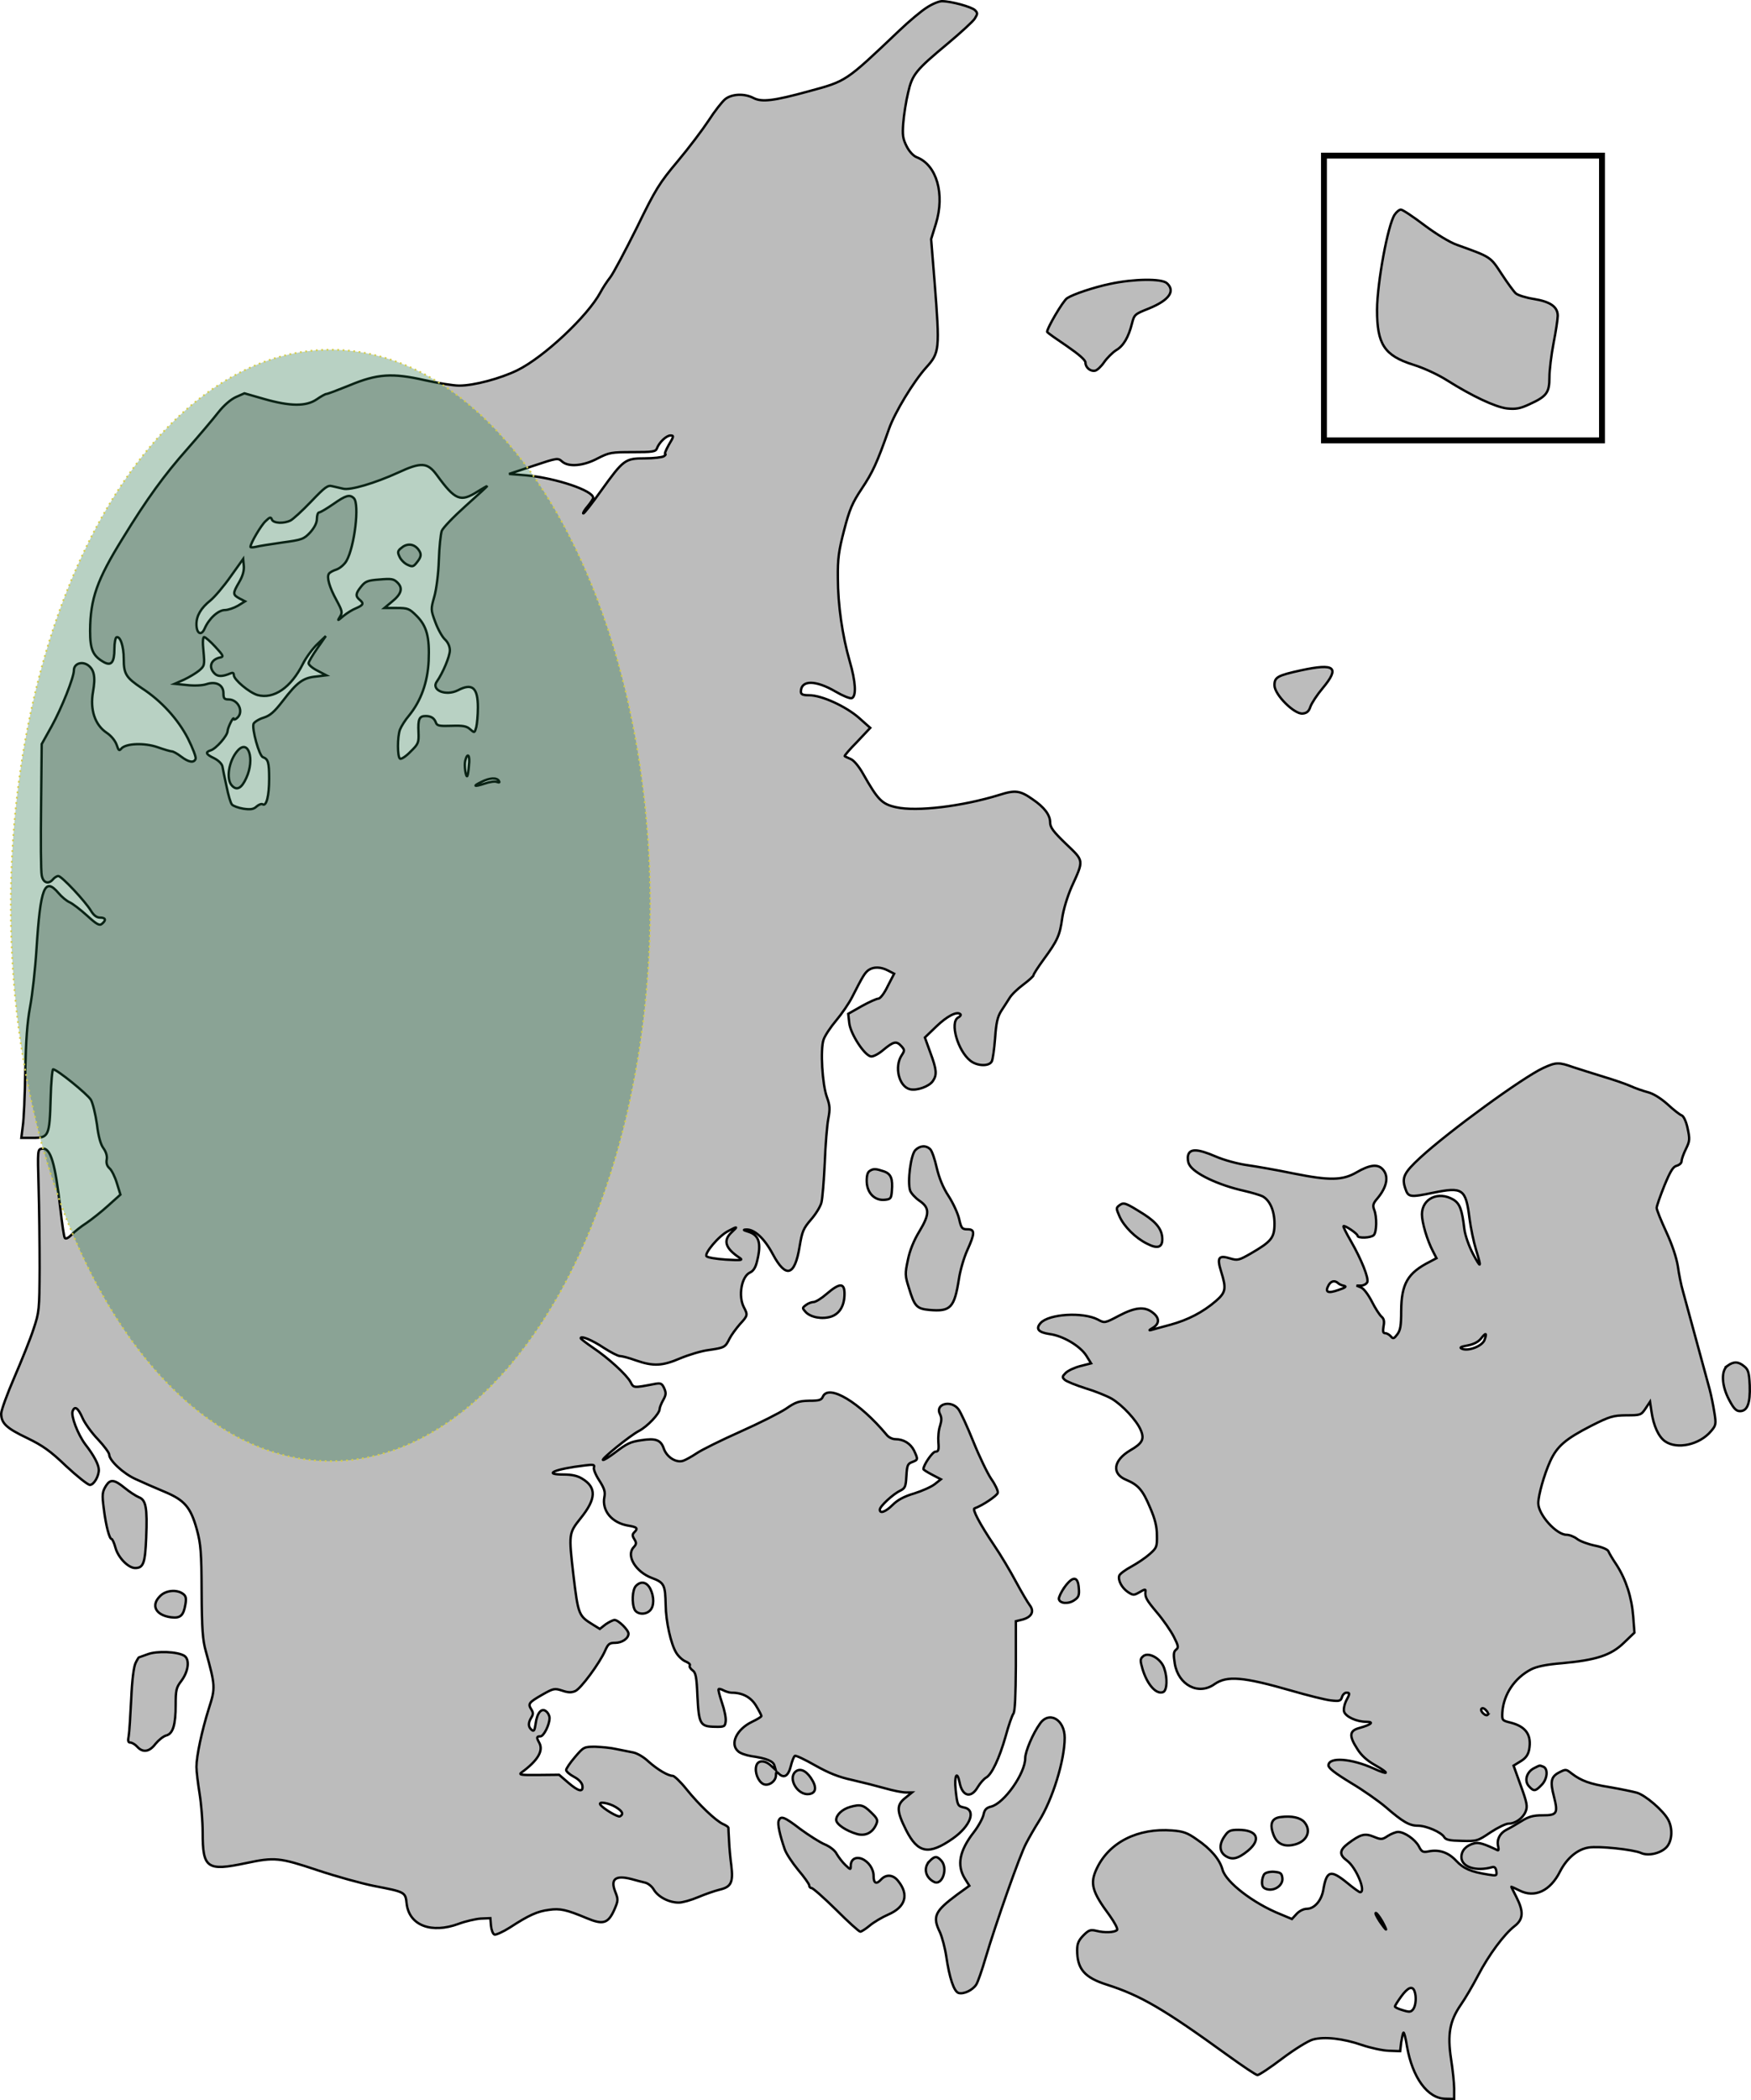 <?xml version="1.0" encoding="UTF-8" standalone="no"?>
<svg
   xmlns:dc="http://purl.org/dc/elements/1.1/"
   xmlns:cc="http://creativecommons.org/ns#"
   xmlns:rdf="http://www.w3.org/1999/02/22-rdf-syntax-ns#"
   xmlns:svg="http://www.w3.org/2000/svg"
   xmlns="http://www.w3.org/2000/svg"
   xmlns:sodipodi="http://sodipodi.sourceforge.net/DTD/sodipodi-0.dtd"
   xmlns:inkscape="http://www.inkscape.org/namespaces/inkscape"
   inkscape:export-ydpi="600"
   inkscape:export-xdpi="600"
   inkscape:export-filename="D:\Dropbox\PhD\Handing in\Defence\Defence slides\Figures\Vestjylland.png"
   inkscape:version="1.0 (4035a4fb49, 2020-05-01)"
   sodipodi:docname="Vestjylland.svg"
   id="svg62"
   preserveAspectRatio="xMidYMid meet"
   viewBox="0 0 842.99 1010.664"
   height="1010.664pt"
   width="842.99pt"
   version="1.0">
  <defs
     id="defs66" />
  <sodipodi:namedview
     inkscape:document-rotation="0"
     inkscape:current-layer="g60"
     inkscape:window-maximized="1"
     inkscape:window-y="-8"
     inkscape:window-x="1912"
     inkscape:cy="701.96637"
     inkscape:cx="1126.5497"
     inkscape:zoom="0.47066795"
     showgrid="false"
     id="namedview64"
     inkscape:window-height="1017"
     inkscape:window-width="1920"
     inkscape:pageshadow="2"
     inkscape:pageopacity="0"
     guidetolerance="10"
     gridtolerance="10"
     objecttolerance="10"
     borderopacity="1"
     bordercolor="#666666"
     pagecolor="#ffffff" />
  <g
     style="fill:#000000;stroke:none"
     id="g60"
     transform="matrix(0.1,0,0,-0.1,0.575,1010.575)">
    <path
       inkscape:connector-curvature="0"
       style="fill:#bcbcbc;fill-opacity:1;stroke:#000000;stroke-width:11.498;stroke-miterlimit:4;stroke-dasharray:none;stroke-opacity:1"
       id="path4"
       d="m 4457,10070 c -26,-16 -87,-67 -135,-113 -260,-247 -252,-241 -436,-291 -164,-45 -224,-53 -264,-32 -44,23 -104,20 -136,-5 -15,-12 -51,-58 -80,-103 -29,-44 -96,-133 -149,-196 -88,-105 -106,-133 -197,-320 -56,-112 -113,-220 -128,-239 -15,-19 -36,-51 -47,-72 -61,-114 -272,-312 -400,-375 -82,-40 -209,-74 -280,-74 -28,0 -102,12 -165,26 -158,36 -230,31 -364,-25 -55,-22 -104,-41 -110,-41 -5,0 -27,-12 -47,-26 -51,-35 -128,-34 -254,2 l -94,27 -41,-18 c -26,-12 -58,-40 -85,-74 -24,-31 -91,-110 -149,-176 C 786,7821 702,7706 585,7515 461,7315 429,7225 428,7070 c 0,-90 13,-120 65,-150 37,-21 52,-2 52,63 0,29 5,54 10,56 18,7 35,-43 35,-104 0,-73 11,-90 87,-141 94,-61 174,-149 222,-242 23,-46 40,-90 37,-98 -8,-21 -33,-17 -70,11 -18,14 -38,25 -45,25 -6,0 -37,9 -68,20 -63,22 -153,19 -175,-7 -10,-12 -13,-9 -22,18 -7,20 -26,44 -49,59 -56,38 -80,111 -65,196 13,73 6,108 -26,130 -30,19 -66,5 -66,-26 0,-34 -58,-180 -107,-269 l -48,-86 -3,-299 c -2,-164 -1,-314 3,-332 6,-37 33,-46 55,-19 7,8 18,15 25,15 16,0 130,-122 157,-167 14,-23 28,-33 44,-33 27,0 31,-12 9,-30 -12,-10 -25,-3 -72,40 -32,29 -70,58 -84,64 -14,6 -38,26 -53,44 -67,79 -87,28 -106,-269 -6,-96 -20,-221 -31,-279 -14,-76 -20,-161 -23,-310 -2,-113 -7,-231 -12,-263 l -7,-57 h 56 c 76,0 80,9 85,188 2,78 8,142 12,142 18,0 166,-120 182,-147 9,-16 22,-69 29,-118 7,-59 18,-98 32,-116 12,-17 18,-37 15,-53 -3,-17 1,-31 13,-42 11,-9 27,-42 36,-72 l 17,-55 -59,-53 c -33,-30 -80,-67 -105,-84 -25,-16 -57,-41 -71,-56 -17,-17 -29,-22 -33,-15 -4,6 -13,68 -21,139 -25,221 -47,296 -88,290 -22,-3 -22,-4 -17,-183 3,-99 5,-274 5,-390 -1,-203 -2,-213 -29,-294 C 141,3664 99,3560 64,3479 29,3398 0,3319 0,3303 c 0,-46 25,-70 124,-117 76,-37 112,-62 189,-136 53,-49 104,-90 114,-90 19,0 43,41 43,72 0,25 -23,69 -65,123 -36,48 -70,137 -61,160 10,27 26,16 47,-32 11,-26 45,-73 75,-104 30,-32 54,-65 54,-73 0,-28 67,-91 127,-118 32,-15 94,-42 137,-60 99,-41 128,-75 158,-183 19,-70 22,-107 23,-300 1,-179 5,-232 20,-285 46,-167 47,-176 15,-275 -34,-108 -60,-230 -60,-282 0,-21 7,-78 15,-128 8,-49 15,-134 15,-188 0,-172 20,-187 209,-147 137,29 161,27 343,-34 90,-30 213,-64 273,-76 150,-29 151,-29 157,-85 12,-105 119,-146 251,-97 32,12 80,23 105,25 l 47,2 3,-37 c 2,-20 9,-39 17,-42 7,-2 41,13 74,34 92,60 133,78 188,85 53,8 84,1 182,-40 79,-33 103,-26 133,41 19,44 19,49 4,87 -24,61 2,80 79,60 22,-6 51,-14 65,-17 14,-3 33,-18 42,-34 21,-35 73,-62 120,-62 18,0 60,12 93,26 33,14 79,30 103,36 56,13 67,34 57,117 -5,36 -10,91 -11,121 -2,30 -3,58 -3,61 -1,3 -12,11 -26,17 -35,16 -116,93 -177,169 -28,35 -58,63 -65,63 -23,0 -73,30 -117,69 -23,22 -56,41 -76,44 -19,4 -55,11 -80,16 -25,6 -70,10 -100,11 -54,0 -56,-1 -97,-49 -24,-28 -43,-56 -43,-63 0,-7 17,-22 38,-33 23,-12 38,-29 40,-42 5,-34 -18,-29 -68,14 l -44,38 -100,-1 c -83,-1 -96,1 -81,12 78,57 106,104 86,142 -15,27 -14,32 5,32 16,0 44,56 44,88 0,11 -7,25 -16,32 -22,19 -44,-6 -51,-59 -5,-33 -8,-39 -19,-30 -17,14 -18,33 -2,59 10,16 10,24 0,40 -17,27 -12,33 54,71 53,30 58,31 95,19 29,-10 45,-10 63,-2 27,12 116,133 143,193 15,34 21,39 49,39 33,0 64,21 64,44 0,18 -49,66 -67,66 -7,0 -27,-10 -43,-21 l -28,-22 -34,21 c -68,42 -70,47 -93,237 -23,201 -23,202 35,275 75,93 77,148 7,190 -22,14 -50,20 -90,20 -104,0 -40,27 105,44 39,5 46,3 42,-9 -4,-8 8,-37 25,-63 25,-39 30,-56 25,-80 -13,-66 36,-125 115,-138 43,-7 48,-13 29,-32 -10,-10 -10,-17 0,-33 11,-18 11,-24 -4,-40 -36,-40 11,-118 89,-147 59,-22 64,-33 66,-130 1,-79 25,-188 51,-230 11,-18 32,-37 46,-42 14,-6 23,-14 19,-19 -3,-5 3,-16 13,-23 16,-11 20,-31 24,-126 7,-134 13,-145 85,-146 45,-1 48,1 51,27 2,15 -6,55 -18,89 -11,33 -19,63 -16,65 2,3 13,0 24,-6 12,-6 29,-11 39,-11 53,0 93,-22 118,-64 14,-23 25,-45 25,-48 0,-4 -20,-16 -45,-28 -75,-36 -108,-107 -67,-142 9,-9 37,-19 62,-23 75,-11 108,-24 113,-47 l 6,-20 -23,21 c -30,28 -64,27 -71,-2 -8,-30 9,-73 33,-86 25,-13 62,12 62,42 0,16 3,18 12,9 26,-26 47,-14 59,33 6,25 15,48 20,51 5,3 49,-18 98,-46 66,-37 113,-56 178,-70 48,-11 119,-29 158,-40 38,-11 83,-20 100,-20 h 30 l -32,-26 c -43,-34 -43,-62 3,-154 57,-113 109,-123 225,-42 87,61 115,139 53,150 -29,6 -31,11 -39,85 -7,69 7,95 19,35 13,-67 55,-78 87,-23 12,20 30,40 40,46 27,14 64,91 95,200 14,52 31,100 37,108 8,9 11,88 12,229 v 216 l 32,8 c 44,12 58,39 35,69 -10,13 -40,64 -67,114 -26,49 -73,128 -105,175 -68,101 -106,173 -94,177 39,14 109,61 112,75 2,9 -12,39 -31,66 -19,28 -58,109 -87,181 -29,72 -61,142 -72,156 -36,46 -114,24 -88,-25 8,-16 8,-30 0,-56 -7,-19 -10,-55 -8,-80 3,-36 0,-44 -14,-44 -14,0 -58,-64 -58,-84 0,-3 19,-15 42,-27 l 42,-22 -29,-23 c -16,-13 -61,-33 -99,-45 -48,-14 -80,-31 -104,-55 -34,-34 -62,-44 -62,-23 0,16 64,75 98,91 24,12 27,19 30,71 3,51 6,59 28,67 28,11 29,12 9,55 -17,34 -50,55 -90,55 -14,0 -33,9 -42,21 -130,156 -279,246 -307,184 -7,-17 -18,-20 -66,-20 -49,-1 -65,-6 -111,-38 -30,-20 -129,-70 -221,-111 -92,-41 -187,-88 -210,-104 -24,-16 -53,-32 -65,-36 -34,-11 -79,18 -93,59 -14,41 -38,51 -108,40 -54,-8 -68,-15 -129,-61 -25,-19 -49,-34 -55,-34 -15,0 130,118 173,140 40,21 99,83 99,105 0,7 8,27 17,43 14,25 15,34 5,57 -11,24 -17,26 -45,21 -104,-20 -102,-20 -117,9 -19,35 -106,115 -182,166 -32,22 -58,42 -58,45 0,14 57,-10 112,-47 33,-21 67,-39 77,-39 10,0 44,-9 77,-21 84,-29 127,-27 213,10 41,17 103,36 137,40 76,11 80,13 100,54 9,18 32,49 50,70 39,42 39,45 19,83 -27,53 -11,147 30,166 16,7 27,24 34,54 22,88 10,127 -44,143 -22,7 -25,9 -9,10 40,2 88,-42 129,-119 63,-118 106,-105 129,38 12,72 18,86 54,128 23,26 46,63 51,83 5,20 12,106 16,191 3,85 11,181 17,212 9,47 8,64 -7,105 -22,61 -32,228 -16,275 6,19 34,61 61,93 27,32 62,83 77,113 51,100 60,115 78,129 24,17 59,17 95,-2 l 29,-15 -31,-60 c -16,-34 -36,-60 -45,-60 -8,0 -44,-16 -80,-36 l -65,-37 5,-45 c 6,-52 73,-155 104,-160 11,-2 38,12 62,33 49,40 61,42 85,16 16,-18 16,-21 1,-44 -36,-55 -13,-150 40,-163 33,-8 92,13 110,39 21,30 19,55 -12,138 l -26,72 55,53 c 52,50 100,75 116,59 4,-3 -1,-11 -11,-16 -41,-23 -2,-160 59,-208 33,-26 90,-28 103,-3 5,9 12,60 16,112 5,73 12,103 29,130 13,19 30,47 40,62 9,16 39,45 66,65 28,21 50,41 50,46 0,5 22,39 49,76 66,90 78,116 89,198 6,42 25,104 45,150 60,132 61,124 -27,208 -61,59 -76,79 -76,103 0,36 -28,73 -84,111 -61,43 -84,46 -162,21 -179,-55 -396,-81 -495,-59 -69,15 -88,35 -159,160 -20,36 -45,66 -60,72 -14,6 -27,12 -29,14 -2,2 24,33 60,69 l 63,67 -54,48 c -64,56 -180,109 -240,109 -31,0 -40,4 -40,18 1,56 71,56 168,-1 34,-20 69,-34 77,-31 23,9 19,79 -10,178 -35,121 -57,271 -57,401 -1,93 4,129 30,229 26,100 39,131 85,200 52,78 73,122 131,287 28,80 118,228 179,296 65,72 66,85 41,408 l -17,210 23,74 c 44,143 4,283 -92,320 -16,6 -36,27 -49,53 -18,36 -21,53 -16,113 3,38 13,103 23,144 20,89 37,109 192,238 62,52 120,105 129,119 14,23 15,27 1,41 -17,16 -115,43 -159,43 -14,0 -46,-13 -72,-30 z M 3214,7965 c -14,-25 -22,-45 -17,-45 4,0 1,-5 -7,-10 -8,-5 -49,-10 -91,-10 -96,0 -103,-6 -211,-156 -45,-63 -83,-112 -86,-109 -2,2 7,18 22,35 14,17 26,35 26,40 0,35 -179,95 -320,108 l -85,7 117,39 c 114,38 118,39 138,21 31,-28 103,-22 172,15 55,28 65,30 168,30 96,0 111,2 117,18 10,28 45,62 65,62 17,0 17,-4 -8,-45 z M 2097,7820 c 89,-122 114,-132 196,-80 26,16 47,28 47,27 0,-2 -47,-45 -104,-96 -58,-52 -109,-105 -115,-120 -5,-14 -12,-78 -14,-141 -2,-65 -12,-142 -22,-176 -17,-60 -17,-63 5,-122 12,-33 33,-71 46,-83 15,-14 24,-34 24,-53 0,-29 -34,-109 -62,-149 -31,-42 42,-73 101,-43 69,36 96,13 96,-83 0,-36 -4,-79 -8,-95 -8,-28 -8,-28 -29,-10 -16,15 -34,19 -89,17 -58,-2 -71,0 -76,15 -8,22 -23,32 -50,32 -30,0 -37,-15 -34,-77 2,-51 0,-57 -38,-94 -22,-23 -45,-38 -51,-34 -13,8 -13,106 0,140 6,15 25,46 44,68 57,70 89,159 94,262 5,115 -9,168 -58,217 -35,35 -42,38 -96,38 h -59 l 36,30 c 46,37 54,65 27,92 -18,18 -29,20 -86,15 -58,-4 -69,-9 -89,-34 -27,-33 -28,-46 -8,-63 22,-18 19,-26 -16,-41 -18,-7 -45,-24 -62,-38 -28,-24 -29,-24 -16,-3 13,20 11,28 -17,80 -34,62 -48,111 -36,127 4,6 20,15 36,20 17,6 38,24 48,41 39,67 64,274 36,302 -20,20 -39,14 -99,-28 -32,-22 -62,-40 -68,-40 -6,0 -11,-14 -11,-30 0,-20 -11,-42 -32,-66 -31,-33 -39,-36 -135,-49 -56,-8 -113,-17 -128,-21 -14,-3 -25,-3 -25,0 0,17 51,104 73,124 21,20 25,21 30,8 7,-19 58,-21 90,-5 12,6 57,47 99,91 67,70 80,80 102,74 14,-3 38,-9 52,-12 34,-9 154,27 264,77 112,52 142,50 187,-11 z m -951,-515 c -32,-55 -32,-61 1,-79 l 27,-14 -34,-21 c -19,-11 -48,-21 -63,-21 -32,0 -77,-41 -98,-90 -16,-36 -39,-23 -39,22 0,41 22,78 67,114 21,17 65,69 98,116 l 60,84 3,-33 c 2,-23 -5,-49 -22,-78 z m -115,-312 c 39,-42 41,-48 24,-51 -45,-9 -59,-46 -28,-77 15,-16 38,-16 76,0 12,5 17,3 17,-8 0,-22 74,-84 114,-96 78,-21 161,35 219,151 15,30 46,72 69,94 l 41,39 -41,-59 c -23,-33 -42,-65 -42,-72 0,-8 19,-24 43,-36 l 42,-22 -50,-6 c -62,-6 -91,-28 -159,-117 -41,-53 -61,-71 -93,-81 -23,-7 -44,-21 -48,-29 -9,-24 27,-155 45,-161 25,-9 30,-24 30,-104 0,-81 -13,-134 -31,-123 -5,4 -19,-1 -29,-10 -15,-14 -29,-16 -64,-11 -24,4 -49,13 -55,20 -7,8 -18,47 -26,87 -9,41 -18,84 -20,97 -3,13 -20,29 -40,39 -40,19 -44,29 -16,38 26,8 81,71 81,93 1,17 29,74 30,58 0,-5 7,-3 15,4 35,29 7,90 -41,90 -20,0 -24,5 -24,30 0,40 -36,59 -83,43 -18,-6 -58,-8 -92,-4 l -60,6 45,20 c 24,11 57,31 72,43 27,23 28,26 22,93 -5,44 -3,69 3,69 6,0 30,-21 54,-47 z m 1221,-570 c -2,-27 -6,-50 -8,-52 -7,-8 -16,51 -10,74 11,43 24,27 18,-22 z m 144,-75 c 5,-8 2,-9 -10,-5 -9,4 -36,0 -58,-8 -52,-17 -60,-13 -16,8 39,20 74,22 84,5 z M 3516,4175 c -42,-39 -30,-77 40,-123 16,-11 6,-12 -65,-8 -47,3 -89,10 -95,16 -13,13 60,100 105,122 45,24 47,23 15,-7 z M 2958,1410 c 33,-20 40,-34 21,-45 -9,-6 -83,38 -95,57 -10,16 41,8 74,-12 z" />
    <path
       inkscape:connector-curvature="0"
       style="fill:#bcbcbc;fill-opacity:1;stroke:#000000;stroke-width:11.498;stroke-miterlimit:4;stroke-dasharray:none;stroke-opacity:1"
       id="path6"
       d="m 1929,7471 c -21,-16 -22,-22 -11,-45 6,-14 24,-32 38,-38 23,-11 29,-10 45,11 22,27 24,41 7,63 -21,27 -53,30 -79,9 z" />
    <path
       inkscape:connector-curvature="0"
       style="fill:#bcbcbc;fill-opacity:1;stroke:#000000;stroke-width:11.498;stroke-miterlimit:4;stroke-dasharray:none;stroke-opacity:1"
       id="path8"
       d="m 1138,6493 c -43,-49 -57,-139 -26,-169 23,-24 46,-11 68,38 42,91 10,190 -42,131 z" />
    <path
       inkscape:connector-curvature="0"
       style="fill:#bcbcbc;fill-opacity:1;stroke:#000000;stroke-width:11.498;stroke-miterlimit:4;stroke-dasharray:none;stroke-opacity:1"
       id="path10"
       d="m 5340,8740 c -81,-17 -179,-50 -208,-69 -20,-12 -102,-153 -96,-163 3,-5 46,-35 95,-68 58,-40 89,-67 89,-79 0,-24 24,-44 47,-39 9,2 29,20 43,41 14,20 40,46 57,57 36,21 60,62 77,129 11,43 13,45 81,72 98,40 129,84 87,122 -25,23 -160,21 -272,-3 z" />
    <path
       inkscape:connector-curvature="0"
       style="fill:#bcbcbc;fill-opacity:1;stroke:#000000;stroke-width:11.498;stroke-miterlimit:4;stroke-dasharray:none;stroke-opacity:1"
       id="path12"
       d="m 6258,6880 c -114,-25 -128,-33 -128,-72 0,-45 96,-141 136,-136 20,2 30,11 37,33 6,17 32,57 59,89 84,101 59,121 -104,86 z" />
    <path
       inkscape:connector-curvature="0"
       style="fill:#bcbcbc;fill-opacity:1;stroke:#000000;stroke-width:11.498;stroke-miterlimit:4;stroke-dasharray:none;stroke-opacity:1"
       id="path14"
       d="m 7423,4966 c -100,-47 -453,-304 -591,-431 -79,-73 -90,-96 -72,-149 14,-42 22,-43 134,-20 143,29 157,19 175,-124 6,-46 20,-113 31,-149 28,-91 25,-95 -15,-20 -20,39 -37,88 -41,119 -11,94 -22,122 -53,141 -72,42 -151,5 -151,-71 0,-40 25,-125 54,-180 l 16,-31 -32,-17 c -107,-54 -137,-106 -138,-237 0,-72 -4,-93 -19,-113 -16,-21 -20,-22 -31,-9 -7,8 -19,15 -27,15 -10,0 -12,8 -8,33 5,24 2,37 -10,47 -9,8 -30,40 -46,72 -17,33 -39,63 -52,68 l -22,9 h 23 c 12,1 25,8 29,17 7,20 -28,108 -79,197 -22,38 -38,70 -36,72 6,6 68,-36 68,-46 0,-13 64,-11 78,3 14,14 16,87 2,122 -8,21 -5,31 15,54 48,57 57,110 24,143 -24,24 -62,19 -124,-17 -67,-39 -130,-40 -300,-6 -82,17 -185,35 -228,41 -43,6 -110,24 -149,41 -88,38 -125,39 -134,6 -3,-13 -1,-34 6,-45 22,-42 138,-98 264,-126 39,-9 78,-21 88,-26 36,-19 58,-70 58,-132 0,-68 -15,-86 -115,-144 -56,-32 -63,-34 -99,-23 -55,17 -64,4 -43,-63 26,-83 23,-100 -25,-142 -64,-55 -135,-91 -218,-114 -42,-11 -84,-23 -95,-26 -11,-3 -8,1 8,10 34,20 35,48 1,74 -39,31 -85,26 -163,-15 -68,-36 -69,-36 -102,-18 -72,37 -235,27 -275,-17 -25,-28 -11,-45 43,-53 64,-8 147,-57 177,-104 l 23,-37 -51,-13 c -28,-7 -60,-22 -71,-33 -17,-17 -18,-21 -5,-33 8,-8 53,-26 100,-41 47,-14 103,-37 126,-50 51,-30 121,-105 140,-151 19,-44 8,-64 -51,-98 -82,-49 -90,-113 -18,-142 57,-24 79,-49 114,-133 24,-55 33,-92 33,-134 1,-55 -1,-60 -35,-90 -20,-18 -59,-44 -88,-60 -28,-15 -54,-34 -58,-43 -8,-22 12,-60 42,-80 25,-16 28,-16 56,0 23,14 30,15 28,4 -3,-28 3,-40 55,-102 30,-35 66,-87 81,-116 23,-45 24,-53 11,-63 -12,-10 -13,-23 -6,-67 17,-103 114,-154 191,-99 60,42 137,36 373,-32 76,-22 160,-43 186,-46 43,-5 49,-3 55,16 3,11 13,21 21,21 18,0 18,-4 -2,-41 -8,-17 -12,-39 -9,-50 8,-25 61,-49 107,-49 40,0 24,-14 -34,-30 -48,-13 -50,-38 -9,-101 19,-31 47,-56 86,-78 71,-40 67,-50 -7,-16 -108,49 -218,57 -218,15 0,-13 31,-37 108,-84 59,-35 134,-88 167,-116 82,-71 114,-90 155,-90 42,0 114,-32 127,-55 8,-13 26,-17 85,-18 72,-2 76,-1 138,41 35,23 74,42 87,42 33,0 69,26 82,58 10,24 7,42 -23,124 l -35,97 34,21 c 25,15 36,31 41,56 13,70 -15,111 -89,130 -41,10 -42,11 -40,50 6,86 59,165 138,206 27,14 74,24 150,30 164,15 235,38 297,98 l 51,49 -6,78 c -7,92 -35,178 -80,248 -19,28 -36,57 -39,65 -3,9 -30,21 -66,28 -33,7 -71,21 -85,32 -14,11 -37,20 -51,20 -49,0 -136,97 -136,152 0,37 28,137 57,201 33,73 74,108 199,172 89,45 104,49 168,50 68,0 71,1 92,32 l 22,33 7,-47 c 10,-69 34,-121 65,-143 58,-41 167,-17 222,49 23,27 25,33 16,88 -5,32 -15,83 -23,113 -30,109 -113,416 -128,470 -9,30 -20,85 -25,122 -7,43 -27,103 -56,166 -25,54 -46,106 -46,115 0,9 17,57 37,107 29,70 42,92 60,96 13,4 23,13 23,22 0,9 9,35 21,59 19,39 19,47 8,99 -7,33 -19,58 -28,62 -9,3 -40,27 -69,54 -34,30 -68,51 -95,58 -23,6 -60,19 -82,29 -22,10 -80,30 -130,45 -49,15 -115,36 -146,46 -71,25 -83,25 -146,-4 z M 6436,3931 c 5,-5 18,-11 29,-13 14,-3 6,-9 -27,-20 -51,-18 -66,-11 -48,22 11,21 30,26 46,11 z m 705,-274 c -11,-29 -77,-55 -108,-42 -14,6 -7,10 27,16 30,6 51,17 64,33 24,31 30,28 17,-7 z m 16,-1803 c -9,-10 -38,16 -31,28 4,6 13,4 22,-6 9,-8 13,-19 9,-22 z" />
    <path
       inkscape:connector-curvature="0"
       style="fill:#bcbcbc;fill-opacity:1;stroke:#000000;stroke-width:11.498;stroke-miterlimit:4;stroke-dasharray:none;stroke-opacity:1"
       id="path16"
       d="m 4401,4571 c -22,-22 -39,-153 -25,-195 5,-13 25,-35 44,-48 50,-34 51,-64 1,-147 -27,-44 -47,-93 -56,-139 -14,-66 -14,-74 5,-134 27,-89 37,-100 98,-106 103,-9 121,10 143,150 6,40 24,102 40,137 37,82 38,101 1,101 -26,0 -30,5 -40,49 -6,27 -29,77 -51,111 -27,41 -45,86 -57,136 -9,41 -23,81 -31,89 -20,20 -49,19 -72,-4 z" />
    <path
       inkscape:connector-curvature="0"
       style="fill:#bcbcbc;fill-opacity:1;stroke:#000000;stroke-width:11.498;stroke-miterlimit:4;stroke-dasharray:none;stroke-opacity:1"
       id="path18"
       d="m 4180,4470 c -9,-6 -14,-23 -13,-52 2,-54 39,-91 87,-86 28,3 31,6 34,42 5,60 -4,83 -39,95 -39,13 -50,14 -69,1 z" />
    <path
       inkscape:connector-curvature="0"
       style="fill:#bcbcbc;fill-opacity:1;stroke:#000000;stroke-width:11.498;stroke-miterlimit:4;stroke-dasharray:none;stroke-opacity:1"
       id="path20"
       d="m 5384,4306 c -17,-13 -17,-15 0,-54 22,-49 76,-103 132,-131 50,-26 74,-19 74,21 0,45 -26,80 -88,120 -89,56 -97,59 -118,44 z" />
    <path
       inkscape:connector-curvature="0"
       style="fill:#bcbcbc;fill-opacity:1;stroke:#000000;stroke-width:11.498;stroke-miterlimit:4;stroke-dasharray:none;stroke-opacity:1"
       id="path22"
       d="m 3975,3880 c -25,-22 -54,-40 -64,-40 -9,0 -26,-6 -36,-14 -19,-14 -19,-15 -2,-34 24,-26 80,-36 123,-22 41,14 64,53 64,110 0,53 -23,53 -85,0 z" />
    <path
       inkscape:connector-curvature="0"
       style="fill:#bcbcbc;fill-opacity:1;stroke:#000000;stroke-width:11.498;stroke-miterlimit:4;stroke-dasharray:none;stroke-opacity:1"
       id="path24"
       d="m 8312,3534 c -33,-23 -30,-96 7,-165 22,-42 34,-54 52,-54 36,0 50,38 47,124 -3,63 -7,76 -27,92 -28,23 -49,24 -79,3 z" />
    <path
       inkscape:connector-curvature="0"
       style="fill:#bcbcbc;fill-opacity:1;stroke:#000000;stroke-width:11.498;stroke-miterlimit:4;stroke-dasharray:none;stroke-opacity:1"
       id="path26"
       d="m 506,2958 c -20,-31 -21,-44 -12,-113 10,-81 27,-145 37,-145 4,0 13,-19 19,-42 13,-48 62,-98 95,-98 40,0 48,24 53,145 6,147 -1,183 -36,196 -14,6 -45,26 -68,45 -49,40 -68,42 -88,12 z" />
    <path
       inkscape:connector-curvature="0"
       style="fill:#bcbcbc;fill-opacity:1;stroke:#000000;stroke-width:11.498;stroke-miterlimit:4;stroke-dasharray:none;stroke-opacity:1"
       id="path28"
       d="m 5120,2469 c -17,-24 -29,-50 -28,-58 4,-22 45,-26 74,-6 21,14 25,23 22,58 -4,58 -28,60 -68,6 z" />
    <path
       inkscape:connector-curvature="0"
       style="fill:#bcbcbc;fill-opacity:1;stroke:#000000;stroke-width:11.498;stroke-miterlimit:4;stroke-dasharray:none;stroke-opacity:1"
       id="path30"
       d="m 6708.711,9073.008 c -33,-49 -84,-328 -85,-458 0,-166 35,-220 173,-264 52,-16 119,-47 165,-76 119,-75 231,-128 288,-135 42,-4 62,-1 107,20 84,38 97,56 97,130 0,34 9,108 20,165 11,56 20,115 20,131 0,43 -35,68 -115,81 -38,6 -77,18 -87,27 -9,8 -40,50 -68,93 -55,84 -50,81 -214,140 -35,12 -99,51 -158,95 -54,41 -105,75 -113,75 -8,0 -21,-11 -30,-24 z" />
    <path
       inkscape:connector-curvature="0"
       style="fill:#bcbcbc;fill-opacity:1;stroke:#000000;stroke-width:11.498;stroke-miterlimit:4;stroke-dasharray:none;stroke-opacity:1"
       id="path32"
       d="m 3056,2474 c -18,-18 -21,-85 -6,-115 13,-23 53,-25 74,-3 20,20 20,66 1,104 -17,33 -45,39 -69,14 z" />
    <path
       inkscape:connector-curvature="0"
       style="fill:#bcbcbc;fill-opacity:1;stroke:#000000;stroke-width:11.498;stroke-miterlimit:4;stroke-dasharray:none;stroke-opacity:1"
       id="path34"
       d="m 765,2425 c -46,-45 -21,-92 52,-102 46,-6 61,8 70,63 5,29 2,40 -12,50 -30,22 -83,17 -110,-11 z" />
    <path
       inkscape:connector-curvature="0"
       style="fill:#bcbcbc;fill-opacity:1;stroke:#000000;stroke-width:11.498;stroke-miterlimit:4;stroke-dasharray:none;stroke-opacity:1"
       id="path36"
       d="m 705,2145 c -22,-8 -41,-15 -42,-15 -1,0 -9,-12 -16,-27 -9,-18 -17,-82 -21,-173 -4,-80 -9,-160 -12,-177 -5,-25 -3,-33 8,-33 8,0 23,-9 33,-20 27,-30 59,-25 88,14 15,18 37,36 51,40 33,8 46,51 46,148 0,70 3,83 26,113 36,47 43,106 15,123 -34,20 -131,24 -176,7 z" />
    <path
       inkscape:connector-curvature="0"
       style="fill:#bcbcbc;fill-opacity:1;stroke:#000000;stroke-width:11.498;stroke-miterlimit:4;stroke-dasharray:none;stroke-opacity:1"
       id="path38"
       d="m 5496,2134 c -13,-12 -13,-20 -1,-61 23,-75 66,-123 99,-110 19,8 22,67 5,115 -16,48 -78,81 -103,56 z" />
    <path
       inkscape:connector-curvature="0"
       style="fill:#bcbcbc;fill-opacity:1;stroke:#000000;stroke-width:11.498;stroke-miterlimit:4;stroke-dasharray:none;stroke-opacity:1"
       id="path40"
       d="m 5001,1811 c -34,-47 -71,-134 -71,-166 0,-73 -101,-217 -164,-233 -24,-6 -32,-15 -37,-40 -4,-17 -25,-56 -47,-84 -69,-89 -82,-158 -43,-222 l 22,-35 -58,-42 c -109,-81 -121,-106 -83,-183 10,-23 24,-75 30,-116 15,-103 37,-168 59,-175 25,-7 67,13 85,40 8,12 28,70 45,128 48,162 166,499 196,553 14,27 41,74 60,104 66,104 125,294 125,403 0,88 -75,131 -119,68 z" />
    <path
       inkscape:connector-curvature="0"
       style="fill:#bcbcbc;fill-opacity:1;stroke:#000000;stroke-width:11.498;stroke-miterlimit:4;stroke-dasharray:none;stroke-opacity:1"
       id="path42"
       d="m 7380,1597 c -36,-18 -49,-61 -25,-87 23,-26 31,-25 60,5 29,28 34,79 9,89 -19,7 -14,8 -44,-7 z" />
    <path
       inkscape:connector-curvature="0"
       style="fill:#bcbcbc;fill-opacity:1;stroke:#000000;stroke-width:11.498;stroke-miterlimit:4;stroke-dasharray:none;stroke-opacity:1"
       id="path44"
       d="m 3822,1578 c -34,-34 13,-112 66,-106 36,4 40,34 10,78 -25,37 -55,49 -76,28 z" />
    <path
       inkscape:connector-curvature="0"
       style="fill:#bcbcbc;fill-opacity:1;stroke:#000000;stroke-width:11.498;stroke-miterlimit:4;stroke-dasharray:none;stroke-opacity:1"
       id="path46"
       d="m 7498,1575 c -37,-20 -41,-44 -23,-113 21,-83 16,-92 -54,-92 -45,0 -67,-6 -102,-28 -24,-15 -57,-34 -73,-42 -32,-17 -47,-48 -39,-80 3,-13 2,-21 -3,-18 -65,31 -90,39 -113,33 -38,-10 -61,-34 -61,-66 0,-48 70,-71 150,-48 9,2 16,-4 18,-20 3,-22 2,-23 -40,-16 -82,13 -117,28 -153,66 -38,41 -83,56 -135,45 -26,-5 -32,-1 -45,25 -18,33 -69,69 -100,69 -11,0 -33,-9 -49,-19 -27,-18 -32,-19 -68,-4 -44,18 -64,12 -124,-33 -42,-32 -43,-54 -5,-82 44,-32 94,-152 63,-152 -4,0 -32,20 -62,45 -80,65 -99,60 -115,-34 -9,-52 -43,-91 -80,-91 -15,0 -36,-11 -48,-24 l -23,-25 -55,23 c -132,53 -262,154 -279,214 -13,49 -56,100 -124,146 -45,32 -65,39 -118,43 -165,13 -303,-56 -363,-182 -35,-73 -24,-112 62,-228 24,-34 40,-64 35,-69 -12,-12 -60,-14 -99,-4 -29,7 -37,4 -63,-22 -23,-24 -30,-39 -30,-71 0,-91 36,-132 143,-166 163,-52 274,-117 582,-340 72,-52 136,-95 143,-95 8,0 62,36 120,80 60,45 125,85 147,91 55,15 145,5 235,-26 41,-14 100,-27 130,-28 l 55,-2 5,42 c 4,24 8,45 11,47 3,3 11,-27 17,-66 26,-150 99,-251 185,-252 l 42,-1 v 50 c 0,28 -7,92 -15,143 -18,119 -6,183 47,260 21,30 58,93 83,141 52,100 126,199 175,237 43,33 46,69 10,140 -14,27 -25,50 -25,50 0,1 18,-7 40,-18 73,-37 148,-2 195,92 33,64 84,107 138,115 50,8 215,-10 251,-26 34,-16 93,-3 122,26 28,28 33,89 10,133 -23,44 -110,119 -152,131 -22,6 -81,18 -133,27 -93,15 -134,30 -180,65 -28,22 -28,22 -63,4 z M 6649,860 c 12,-22 20,-40 18,-40 -2,0 -16,18 -31,40 -14,22 -23,40 -18,40 5,0 18,-18 31,-40 z m 155,-336 c 10,-26 7,-69 -6,-87 -11,-14 -18,-15 -50,-5 -21,6 -38,14 -38,18 0,4 14,26 30,48 32,44 54,53 64,26 z" />
    <path
       inkscape:connector-curvature="0"
       style="fill:#bcbcbc;fill-opacity:1;stroke:#000000;stroke-width:11.498;stroke-miterlimit:4;stroke-dasharray:none;stroke-opacity:1"
       id="path48"
       d="m 4086,1410 c -37,-11 -66,-38 -66,-62 0,-21 48,-53 100,-68 40,-11 74,5 92,45 10,22 7,29 -25,60 -37,36 -51,39 -101,25 z" />
    <path
       inkscape:connector-curvature="0"
       style="fill:#bcbcbc;fill-opacity:1;stroke:#000000;stroke-width:11.498;stroke-miterlimit:4;stroke-dasharray:none;stroke-opacity:1"
       id="path50"
       d="m 6163,1362 c -44,-4 -57,-30 -40,-79 16,-50 52,-68 107,-53 58,16 79,67 43,108 -19,21 -59,30 -110,24 z" />
    <path
       inkscape:connector-curvature="0"
       style="fill:#bcbcbc;fill-opacity:1;stroke:#000000;stroke-width:11.498;stroke-miterlimit:4;stroke-dasharray:none;stroke-opacity:1"
       id="path52"
       d="m 3743,1344 c -6,-16 5,-67 29,-137 7,-21 37,-66 65,-100 29,-34 53,-68 53,-74 0,-7 5,-13 11,-13 7,0 60,-47 119,-105 58,-58 110,-105 116,-105 5,0 26,13 45,29 20,17 61,41 91,54 82,36 99,95 47,160 -24,32 -59,35 -84,7 -22,-24 -35,-17 -35,18 0,35 -25,70 -57,83 -30,11 -53,-3 -53,-34 0,-20 -1,-20 -26,4 -14,13 -32,37 -41,52 -8,17 -32,36 -58,47 -24,10 -77,44 -118,74 -78,60 -94,65 -104,40 z" />
    <path
       inkscape:connector-curvature="0"
       style="fill:#bcbcbc;fill-opacity:1;stroke:#000000;stroke-width:11.498;stroke-miterlimit:4;stroke-dasharray:none;stroke-opacity:1"
       id="path54"
       d="m 5891,1271 c -29,-40 -27,-77 4,-97 31,-20 59,-14 108,26 65,55 44,100 -47,100 -38,0 -48,-4 -65,-29 z" />
    <path
       inkscape:connector-curvature="0"
       style="fill:#bcbcbc;fill-opacity:1;stroke:#000000;stroke-width:11.498;stroke-miterlimit:4;stroke-dasharray:none;stroke-opacity:1"
       id="path56"
       d="m 4470,1150 c -31,-31 -22,-78 20,-100 41,-22 71,68 34,104 -20,21 -30,20 -54,-4 z" />
    <path
       inkscape:connector-curvature="0"
       style="fill:#bcbcbc;fill-opacity:1;stroke:#000000;stroke-width:11.498;stroke-miterlimit:4;stroke-dasharray:none;stroke-opacity:1"
       id="path58"
       d="m 6082,1088 c -6,-6 -12,-25 -12,-40 0,-21 6,-29 25,-34 37,-9 77,20 73,54 -3,23 -8,27 -38,30 -19,2 -41,-3 -48,-10 z" />
    <path
       sodipodi:arc-type="arc"
       sodipodi:open="true"
       d="M 46.43,-5748.317 A 1539.368,2674.275 0 0 1 1585.137,-8422.591 1539.368,2674.275 0 0 1 3125.166,-5750.614 1539.368,2674.275 0 0 1 1587.782,-3074.044 1539.368,2674.275 0 0 1 46.433,-5743.723"
       sodipodi:end="3.1398748"
       sodipodi:start="3.1415927"
       sodipodi:ry="2674.2747"
       sodipodi:rx="1539.3679"
       sodipodi:cy="-5748.3169"
       sodipodi:cx="1585.7982"
       sodipodi:type="arc"
       transform="scale(1,-1)"
       id="path4579"
       style="fill:#207043;fill-opacity:0.318;stroke:#d5cd4e;stroke-width:8.591;stroke-linejoin:round;stroke-miterlimit:3.55;stroke-dasharray:8.591, 17.182;stroke-dashoffset:0;stroke-opacity:1" />
    <rect
       transform="scale(1,-1)"
       y="-9356.814"
       x="6368.251"
       height="1370.392"
       width="1338.523"
       id="rect859"
       style="fill:none;stroke:#000000;stroke-width:28.346;stroke-opacity:1" />
  </g>
</svg>
